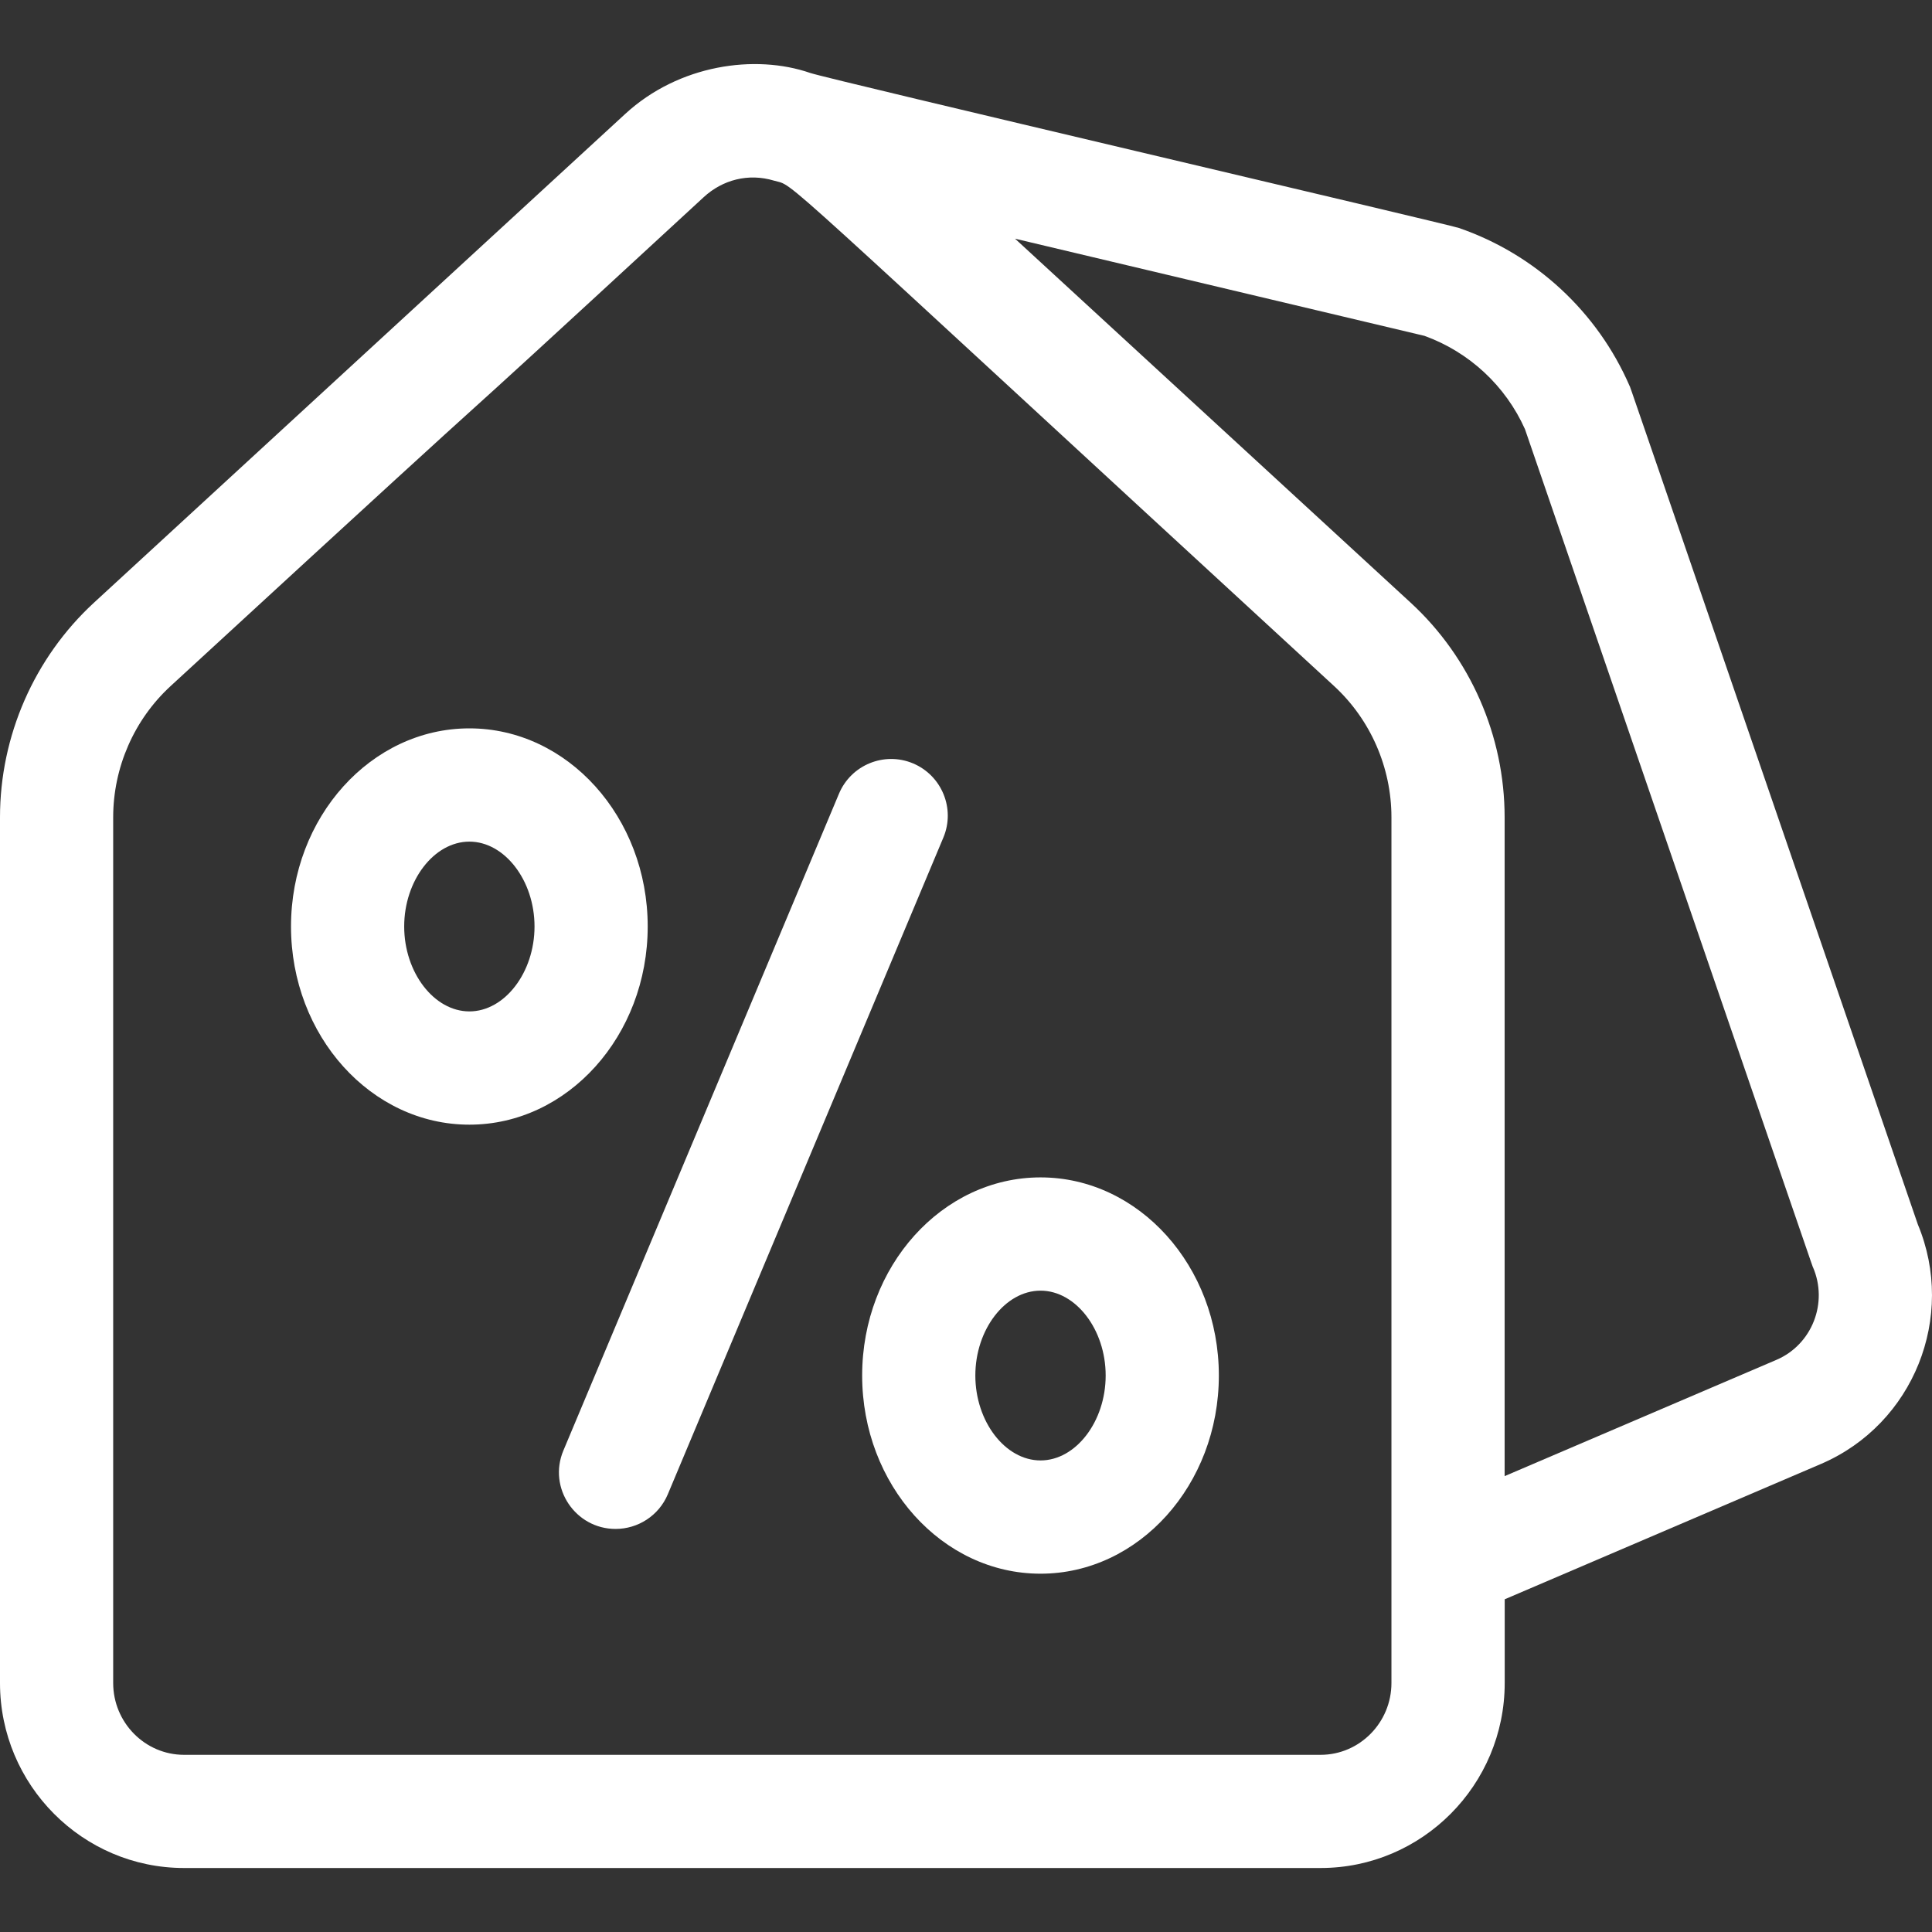 <svg width="24" height="24" viewBox="0 0 24 24" fill="none" xmlns="http://www.w3.org/2000/svg">
    <rect x="0" y="0" width="24" height="24" fill="#333333" stroke="none"/>
    <path d="M23.824 15.21C19.998 4.072 20.261 4.835 20.245 4.798C19.846 3.876 19.073 3.159 18.123 2.832C17.988 2.785 10.286 0.983 10.064 0.906C9.381 0.67 8.433 0.802 7.767 1.415L1.167 7.487C0.426 8.17 0 9.141 0 10.153V20.907C0 22.174 1.026 23.205 2.286 23.205H16.405C17.666 23.205 18.692 22.174 18.692 20.907V19.867L22.627 18.183C23.771 17.688 24.303 16.359 23.824 15.21V15.21ZM16.405 21.799H2.286C1.801 21.799 1.406 21.398 1.406 20.907V10.153C1.406 9.534 1.666 8.939 2.12 8.522C7.774 3.32 4.279 6.565 8.742 2.449C8.975 2.234 9.296 2.148 9.615 2.244C9.899 2.329 9.397 1.92 16.572 8.522C17.025 8.939 17.285 9.534 17.285 10.153V20.907C17.285 21.398 16.89 21.799 16.405 21.799V21.799ZM22.071 16.891L18.691 18.337V10.153C18.691 9.141 18.266 8.17 17.524 7.487L12.609 2.965L17.695 4.172C18.251 4.373 18.703 4.793 18.944 5.332C22.762 16.448 22.505 15.702 22.521 15.741C22.713 16.184 22.51 16.701 22.071 16.891Z" fill="white"/>
    <path d="M11.342 9.483C10.984 9.333 10.572 9.502 10.422 9.86L6.999 18.018C6.803 18.483 7.148 18.993 7.647 18.993C7.922 18.993 8.183 18.831 8.296 18.562L11.719 10.404C11.869 10.046 11.7 9.634 11.342 9.483Z" fill="white"/>
    <path d="M8.046 11.509C8.046 10.152 7.052 9.048 5.831 9.048C4.609 9.048 3.615 10.152 3.615 11.509C3.615 12.867 4.609 13.971 5.831 13.971C7.052 13.971 8.046 12.867 8.046 11.509ZM5.831 12.564C5.392 12.564 5.021 12.081 5.021 11.509C5.021 10.938 5.392 10.455 5.831 10.455C6.269 10.455 6.64 10.938 6.64 11.509C6.64 12.081 6.269 12.564 5.831 12.564Z" fill="white"/>
    <path d="M12.926 14.626C11.704 14.626 10.71 15.73 10.71 17.087C10.71 18.445 11.704 19.549 12.926 19.549C14.147 19.549 15.141 18.445 15.141 17.087C15.141 15.73 14.147 14.626 12.926 14.626ZM12.926 18.142C12.487 18.142 12.116 17.659 12.116 17.087C12.116 16.516 12.487 16.033 12.926 16.033C13.364 16.033 13.735 16.516 13.735 17.087C13.735 17.659 13.364 18.142 12.926 18.142Z" fill="white"/>
</svg>
